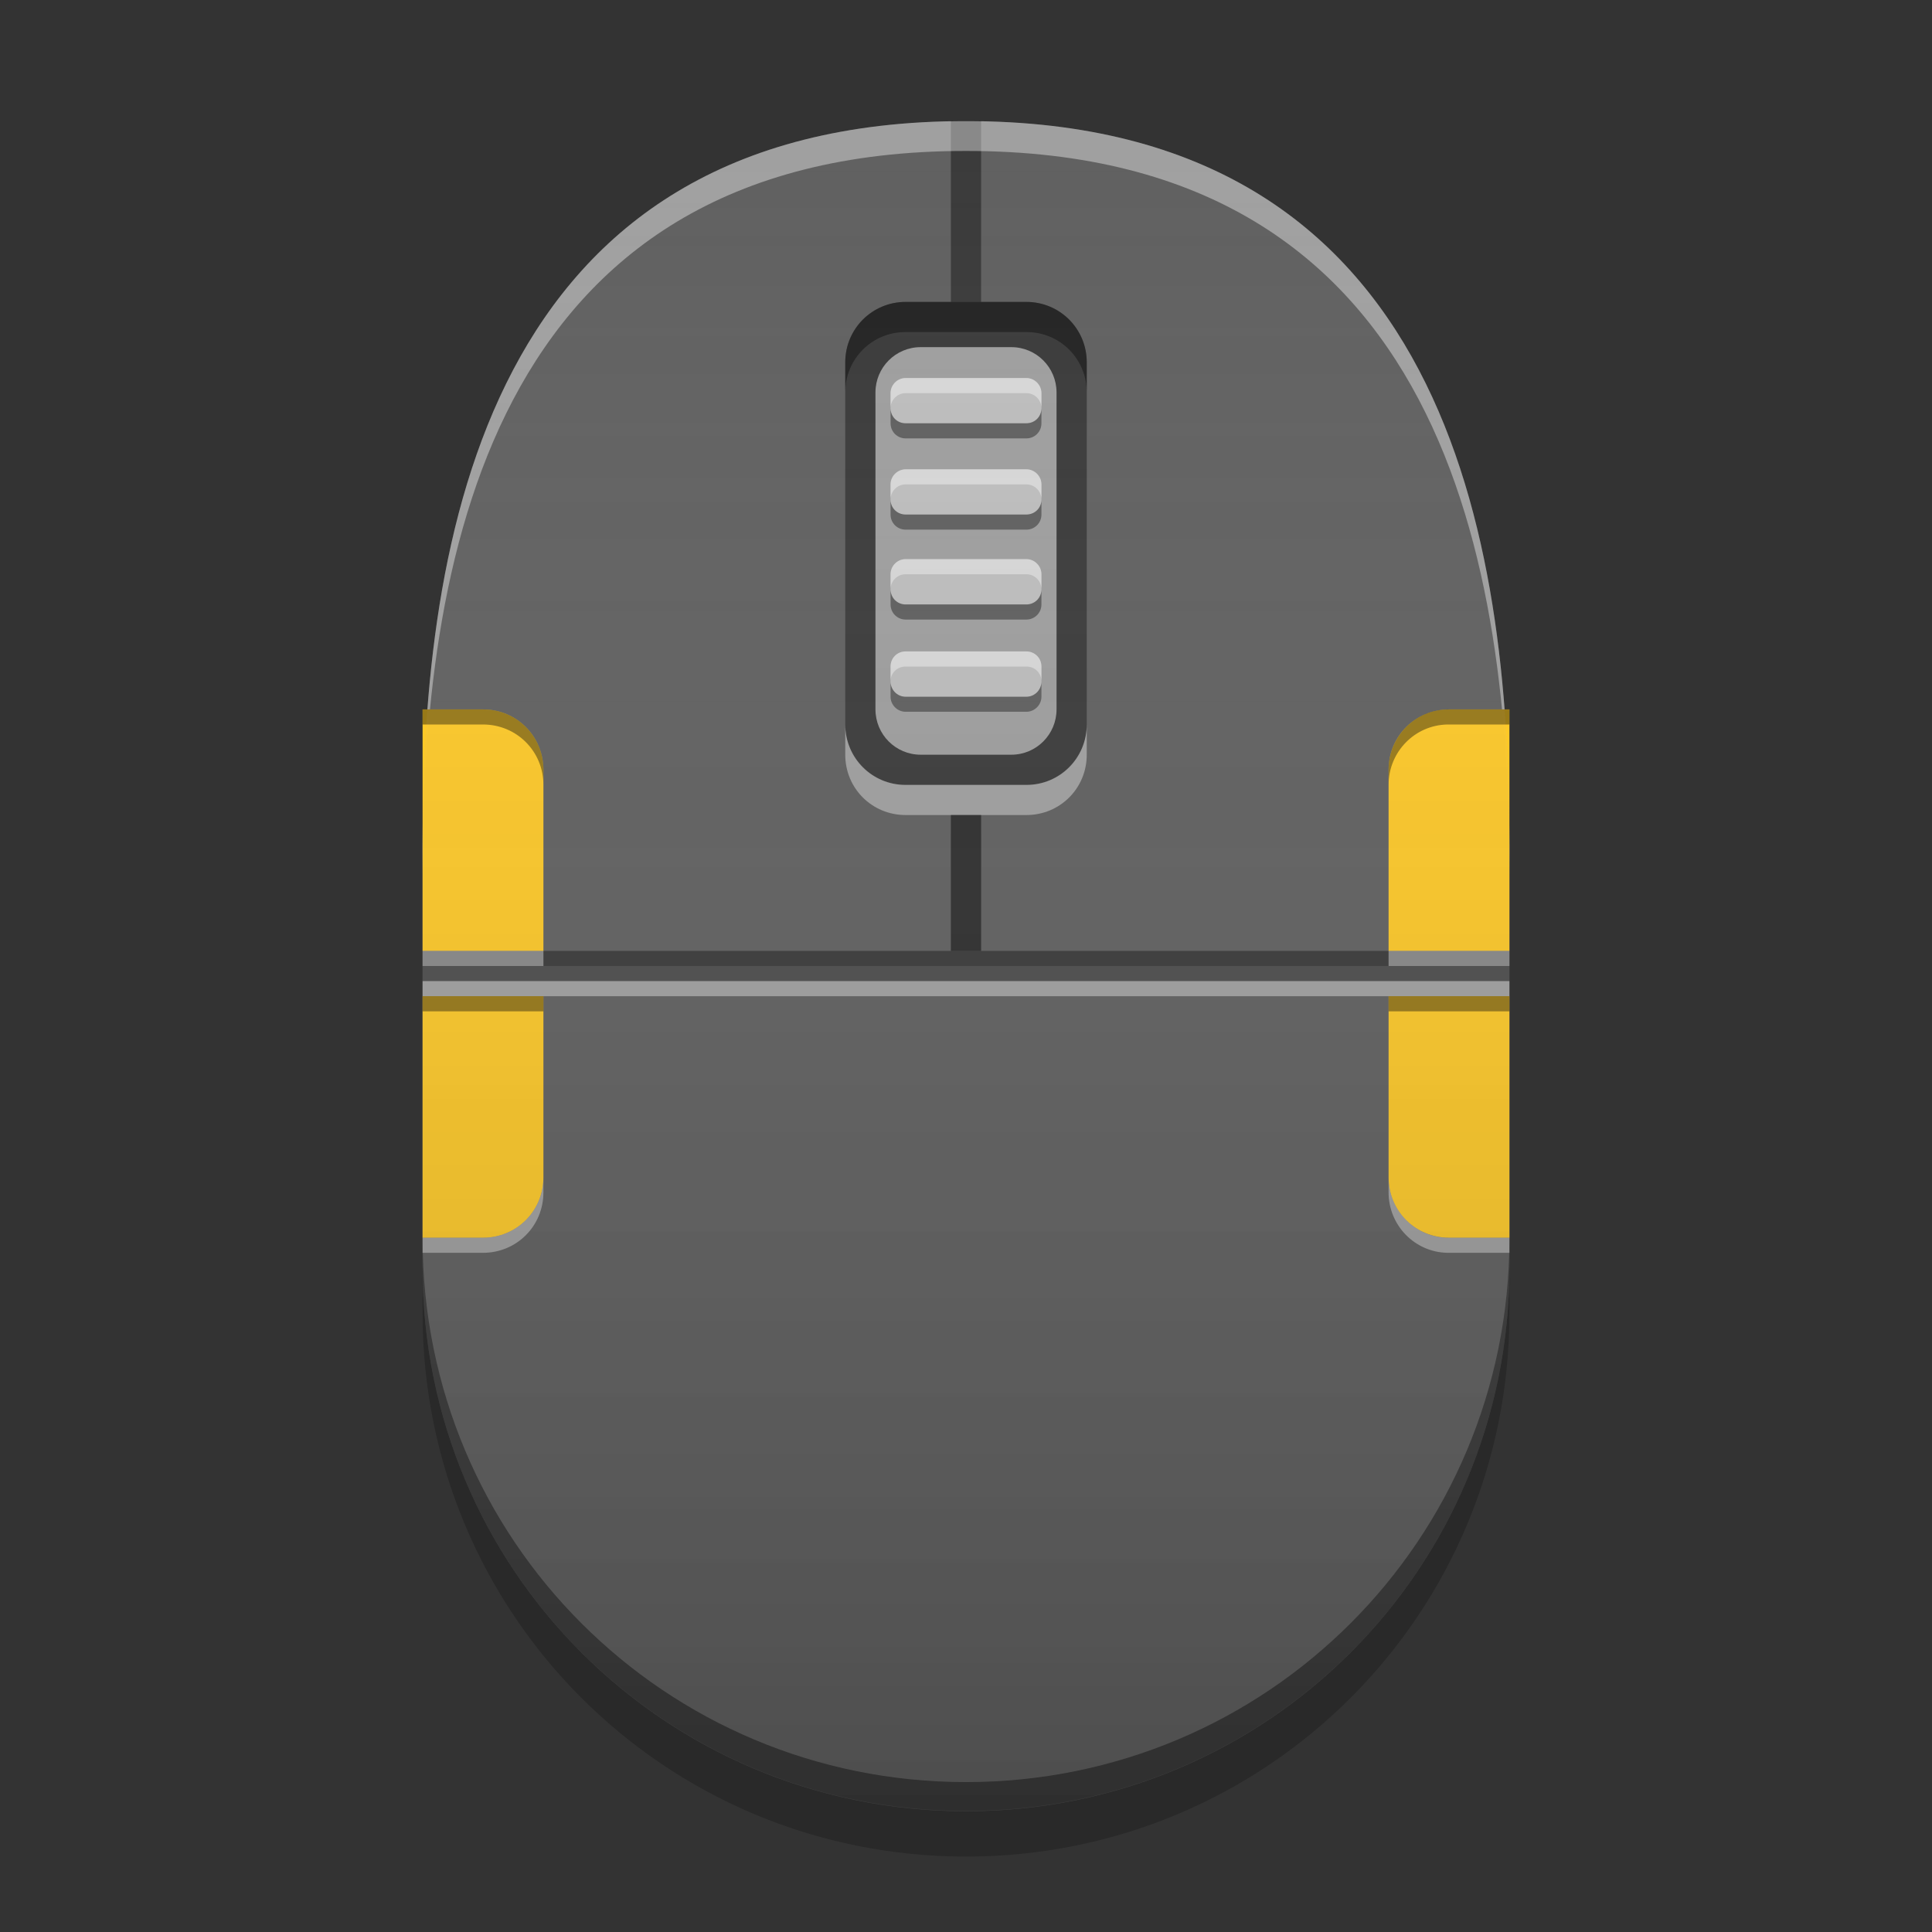 
<svg xmlns="http://www.w3.org/2000/svg" xmlns:xlink="http://www.w3.org/1999/xlink" width="22" height="22" viewBox="0 0 22 22" version="1.1">
<rect x="0" y="0" width="22" height="22" fill="#333333" stroke="none"/>
<defs>
<linearGradient id="linear0" gradientUnits="userSpaceOnUse" x1="32" y1="60" x2="32" y2="4" gradientTransform="matrix(0.344,0,0,0.344,0,-0.004)">
<stop offset="0" style="stop-color:rgb(0%,0%,0%);stop-opacity:0.2;"/>
<stop offset="1" style="stop-color:rgb(100%,100%,100%);stop-opacity:0;"/>
</linearGradient>
</defs>
<g id="surface1">
<path style=" stroke:none;fill-rule:nonzero;fill:rgb(38.039%,38.039%,38.039%);fill-opacity:0.996;" d="M 11 1.379 C 5.5 1.375 4.812 6.188 4.812 9.625 L 4.812 14.438 C 4.812 17.867 7.57 20.625 11 20.625 C 14.43 20.625 17.188 17.867 17.188 14.438 L 17.188 9.625 C 17.188 6.188 16.5 1.375 11 1.379 Z M 11 1.379 "/>
<path style=" stroke:none;fill-rule:nonzero;fill:rgb(0%,0%,0%);fill-opacity:0.4;" d="M 10.828 1.375 L 10.828 3.438 L 11.172 3.438 L 11.172 1.375 Z M 10.828 1.375 "/>
<path style=" stroke:none;fill-rule:nonzero;fill:rgb(100%,100%,100%);fill-opacity:0.4;" d="M 11 1.379 C 5.5 1.375 4.812 6.188 4.812 9.625 L 4.812 9.965 C 4.812 6.527 5.5 1.715 11 1.719 C 16.5 1.715 17.188 6.527 17.188 9.965 L 17.188 9.625 C 17.188 6.188 16.5 1.375 11 1.379 Z M 11 1.379 "/>
<path style=" stroke:none;fill-rule:nonzero;fill:rgb(0%,0%,0%);fill-opacity:0.4;" d="M 4.812 14.105 L 4.812 14.438 C 4.812 17.867 7.57 20.625 11 20.625 C 14.43 20.625 17.188 17.867 17.188 14.438 L 17.188 14.105 C 17.188 17.531 14.43 20.293 11 20.293 C 7.57 20.293 4.812 17.531 4.812 14.105 Z M 4.812 14.105 "/>
<path style=" stroke:none;fill-rule:nonzero;fill:rgb(0%,0%,0%);fill-opacity:0.2;" d="M 4.812 14.438 L 4.812 14.953 C 4.812 18.383 7.57 21.141 11 21.141 C 14.43 21.141 17.188 18.383 17.188 14.953 L 17.188 14.438 C 17.188 17.867 14.43 20.625 11 20.625 C 7.57 20.625 4.812 17.867 4.812 14.438 Z M 4.812 14.438 "/>
<path style=" stroke:none;fill-rule:nonzero;fill:rgb(0%,0%,0%);fill-opacity:0.4;" d="M 10.312 3.438 L 11.688 3.438 C 12.066 3.438 12.375 3.746 12.375 4.125 L 12.375 8.25 C 12.375 8.629 12.066 8.938 11.688 8.938 L 10.312 8.938 C 9.934 8.938 9.625 8.629 9.625 8.25 L 9.625 4.125 C 9.625 3.746 9.934 3.438 10.312 3.438 Z M 10.312 3.438 "/>
<path style=" stroke:none;fill-rule:nonzero;fill:rgb(0%,0%,0%);fill-opacity:0.4;" d="M 10.312 3.438 C 9.93 3.438 9.625 3.742 9.625 4.125 L 9.625 4.469 C 9.625 4.086 9.93 3.781 10.312 3.781 L 11.688 3.781 C 12.07 3.781 12.375 4.086 12.375 4.469 L 12.375 4.125 C 12.375 3.742 12.07 3.438 11.688 3.438 Z M 10.312 3.438 "/>
<path style=" stroke:none;fill-rule:nonzero;fill:rgb(100%,100%,100%);fill-opacity:0.4;" d="M 10.312 9.281 C 9.93 9.281 9.625 8.977 9.625 8.594 L 9.625 8.25 C 9.625 8.633 9.93 8.938 10.312 8.938 L 11.688 8.938 C 12.07 8.938 12.375 8.633 12.375 8.25 L 12.375 8.594 C 12.375 8.977 12.07 9.281 11.688 9.281 Z M 10.312 9.281 "/>
<path style=" stroke:none;fill-rule:nonzero;fill:rgb(61.961%,61.961%,61.961%);fill-opacity:1;" d="M 10.484 3.953 L 11.516 3.953 C 11.801 3.953 12.031 4.184 12.031 4.469 L 12.031 8.078 C 12.031 8.363 11.801 8.594 11.516 8.594 L 10.484 8.594 C 10.199 8.594 9.969 8.363 9.969 8.078 L 9.969 4.469 C 9.969 4.184 10.199 3.953 10.484 3.953 Z M 10.484 3.953 "/>
<path style=" stroke:none;fill-rule:nonzero;fill:rgb(74.118%,74.118%,74.118%);fill-opacity:1;" d="M 10.312 4.305 L 11.688 4.305 C 11.781 4.305 11.859 4.383 11.859 4.477 L 11.859 4.648 C 11.859 4.746 11.781 4.82 11.688 4.82 L 10.312 4.82 C 10.219 4.82 10.141 4.746 10.141 4.648 L 10.141 4.477 C 10.141 4.383 10.219 4.305 10.312 4.305 Z M 10.312 4.305 "/>
<path style=" stroke:none;fill-rule:nonzero;fill:rgb(100%,100%,100%);fill-opacity:0.4;" d="M 10.305 4.305 C 10.211 4.309 10.141 4.387 10.141 4.477 L 10.141 4.641 C 10.145 4.551 10.219 4.477 10.312 4.477 L 11.688 4.477 C 11.781 4.477 11.855 4.551 11.859 4.641 L 11.859 4.477 C 11.859 4.383 11.781 4.305 11.688 4.305 L 10.312 4.305 C 10.309 4.305 10.309 4.305 10.305 4.305 Z M 10.305 4.305 "/>
<path style=" stroke:none;fill-rule:nonzero;fill:rgb(0%,0%,0%);fill-opacity:0.4;" d="M 10.141 4.656 L 10.141 4.82 C 10.141 4.918 10.219 4.992 10.312 4.992 L 11.688 4.992 C 11.781 4.992 11.859 4.918 11.859 4.82 L 11.859 4.656 C 11.855 4.75 11.781 4.82 11.688 4.82 L 10.312 4.82 C 10.219 4.82 10.145 4.75 10.141 4.656 Z M 10.141 4.656 "/>
<path style=" stroke:none;fill-rule:nonzero;fill:rgb(74.118%,74.118%,74.118%);fill-opacity:1;" d="M 10.312 5.344 L 11.688 5.344 C 11.781 5.344 11.859 5.422 11.859 5.516 L 11.859 5.688 C 11.859 5.785 11.781 5.859 11.688 5.859 L 10.312 5.859 C 10.219 5.859 10.141 5.785 10.141 5.688 L 10.141 5.516 C 10.141 5.422 10.219 5.344 10.312 5.344 Z M 10.312 5.344 "/>
<path style=" stroke:none;fill-rule:nonzero;fill:rgb(100%,100%,100%);fill-opacity:0.4;" d="M 10.305 5.344 C 10.211 5.352 10.141 5.426 10.141 5.516 L 10.141 5.68 C 10.145 5.59 10.219 5.516 10.312 5.516 L 11.688 5.516 C 11.781 5.516 11.855 5.59 11.859 5.68 L 11.859 5.516 C 11.859 5.422 11.781 5.344 11.688 5.344 L 10.312 5.344 C 10.309 5.344 10.309 5.344 10.305 5.344 Z M 10.305 5.344 "/>
<path style=" stroke:none;fill-rule:nonzero;fill:rgb(0%,0%,0%);fill-opacity:0.4;" d="M 10.141 5.699 L 10.141 5.859 C 10.141 5.957 10.219 6.031 10.312 6.031 L 11.688 6.031 C 11.781 6.031 11.859 5.957 11.859 5.859 L 11.859 5.699 C 11.855 5.789 11.781 5.859 11.688 5.859 L 10.312 5.859 C 10.219 5.859 10.145 5.789 10.141 5.699 Z M 10.141 5.699 "/>
<path style=" stroke:none;fill-rule:nonzero;fill:rgb(74.118%,74.118%,74.118%);fill-opacity:1;" d="M 10.312 6.367 L 11.688 6.367 C 11.781 6.367 11.859 6.445 11.859 6.539 L 11.859 6.711 C 11.859 6.809 11.781 6.883 11.688 6.883 L 10.312 6.883 C 10.219 6.883 10.141 6.809 10.141 6.711 L 10.141 6.539 C 10.141 6.445 10.219 6.367 10.312 6.367 Z M 10.312 6.367 "/>
<path style=" stroke:none;fill-rule:nonzero;fill:rgb(100%,100%,100%);fill-opacity:0.4;" d="M 10.305 6.367 C 10.211 6.371 10.141 6.449 10.141 6.539 L 10.141 6.703 C 10.145 6.613 10.219 6.539 10.312 6.539 L 11.688 6.539 C 11.781 6.539 11.855 6.613 11.859 6.703 L 11.859 6.539 C 11.859 6.445 11.781 6.367 11.688 6.367 L 10.312 6.367 C 10.309 6.367 10.309 6.367 10.305 6.367 Z M 10.305 6.367 "/>
<path style=" stroke:none;fill-rule:nonzero;fill:rgb(0%,0%,0%);fill-opacity:0.4;" d="M 10.141 6.719 L 10.141 6.883 C 10.141 6.98 10.219 7.055 10.312 7.055 L 11.688 7.055 C 11.781 7.055 11.859 6.98 11.859 6.883 L 11.859 6.719 C 11.855 6.812 11.781 6.883 11.688 6.883 L 10.312 6.883 C 10.219 6.883 10.145 6.812 10.141 6.719 Z M 10.141 6.719 "/>
<path style=" stroke:none;fill-rule:nonzero;fill:rgb(74.118%,74.118%,74.118%);fill-opacity:1;" d="M 10.312 7.418 L 11.688 7.418 C 11.781 7.418 11.859 7.492 11.859 7.59 L 11.859 7.762 C 11.859 7.855 11.781 7.934 11.688 7.934 L 10.312 7.934 C 10.219 7.934 10.141 7.855 10.141 7.762 L 10.141 7.59 C 10.141 7.492 10.219 7.418 10.312 7.418 Z M 10.312 7.418 "/>
<path style=" stroke:none;fill-rule:nonzero;fill:rgb(100%,100%,100%);fill-opacity:0.4;" d="M 10.305 7.418 C 10.211 7.422 10.141 7.496 10.141 7.59 L 10.141 7.75 C 10.145 7.66 10.219 7.59 10.312 7.59 L 11.688 7.59 C 11.781 7.59 11.855 7.66 11.859 7.75 L 11.859 7.59 C 11.859 7.492 11.781 7.418 11.688 7.418 L 10.312 7.418 C 10.309 7.418 10.309 7.418 10.305 7.418 Z M 10.305 7.418 "/>
<path style=" stroke:none;fill-rule:nonzero;fill:rgb(0%,0%,0%);fill-opacity:0.4;" d="M 10.141 7.77 L 10.141 7.934 C 10.141 8.027 10.219 8.105 10.312 8.105 L 11.688 8.105 C 11.781 8.105 11.859 8.027 11.859 7.934 L 11.859 7.77 C 11.855 7.859 11.781 7.934 11.688 7.934 L 10.312 7.934 C 10.219 7.934 10.145 7.859 10.141 7.77 Z M 10.141 7.77 "/>
<path style=" stroke:none;fill-rule:nonzero;fill:rgb(0%,0%,0%);fill-opacity:0.2;" d="M 10.828 9.281 L 10.828 10.828 L 11.172 10.828 L 11.172 9.281 Z M 10.828 9.281 "/>
<path style=" stroke:none;fill-rule:nonzero;fill:rgb(0%,0%,0%);fill-opacity:0.4;" d="M 4.812 10.828 L 4.812 11 L 17.188 11 L 17.188 10.828 Z M 4.812 10.828 "/>
<path style=" stroke:none;fill-rule:nonzero;fill:rgb(0%,0%,0%);fill-opacity:0.2;" d="M 4.812 11 L 4.812 11.172 L 17.188 11.172 L 17.188 11 Z M 4.812 11 "/>
<path style=" stroke:none;fill-rule:nonzero;fill:rgb(100%,100%,100%);fill-opacity:0.4;" d="M 4.812 11.172 L 4.812 11.344 L 17.188 11.344 L 17.188 11.172 Z M 4.812 11.172 "/>
<path style=" stroke:none;fill-rule:nonzero;fill:rgb(0%,0%,0%);fill-opacity:0.4;" d="M 10.828 9.281 L 10.828 10.828 L 11.172 10.828 L 11.172 9.281 Z M 10.828 9.281 "/>
<path style=" stroke:none;fill-rule:nonzero;fill:rgb(100%,79.216%,15.686%);fill-opacity:0.996;" d="M 4.812 11.344 L 4.812 14.094 L 5.5 14.094 C 5.883 14.094 6.188 13.789 6.188 13.406 L 6.188 11.344 Z M 4.812 11.344 "/>
<path style=" stroke:none;fill-rule:nonzero;fill:rgb(100%,79.216%,15.686%);fill-opacity:0.996;" d="M 17.188 11.344 L 17.188 14.094 L 16.5 14.094 C 16.117 14.094 15.812 13.789 15.812 13.406 L 15.812 11.344 Z M 17.188 11.344 "/>
<path style=" stroke:none;fill-rule:nonzero;fill:rgb(100%,79.216%,15.686%);fill-opacity:0.996;" d="M 4.812 10.828 L 4.812 8.078 L 5.5 8.078 C 5.883 8.078 6.188 8.383 6.188 8.766 L 6.188 10.828 Z M 4.812 10.828 "/>
<path style=" stroke:none;fill-rule:nonzero;fill:rgb(100%,79.216%,15.686%);fill-opacity:0.996;" d="M 17.188 10.828 L 17.188 8.078 L 16.5 8.078 C 16.117 8.078 15.812 8.383 15.812 8.766 L 15.812 10.828 Z M 17.188 10.828 "/>
<path style=" stroke:none;fill-rule:nonzero;fill:rgb(0%,0%,0%);fill-opacity:0.4;" d="M 4.812 8.078 L 4.812 8.25 L 5.5 8.25 C 5.883 8.25 6.188 8.555 6.188 8.938 L 6.188 8.766 C 6.188 8.383 5.883 8.078 5.5 8.078 Z M 16.48 8.078 C 16.109 8.086 15.812 8.391 15.812 8.766 L 15.812 8.938 C 15.812 8.562 16.109 8.258 16.48 8.25 C 16.488 8.25 16.492 8.25 16.5 8.25 L 17.188 8.25 L 17.188 8.078 L 16.5 8.078 C 16.492 8.078 16.488 8.078 16.48 8.078 Z M 4.812 11.344 L 4.812 11.516 L 6.188 11.516 L 6.188 11.344 Z M 15.812 11.344 L 15.812 11.516 L 17.188 11.516 L 17.188 11.344 Z M 15.812 11.344 "/>
<path style=" stroke:none;fill-rule:nonzero;fill:rgb(99.608%,99.608%,99.608%);fill-opacity:0.4;" d="M 4.812 14.266 L 4.812 14.094 L 5.5 14.094 C 5.883 14.094 6.188 13.789 6.188 13.406 L 6.188 13.578 C 6.188 13.961 5.883 14.266 5.5 14.266 Z M 16.48 14.266 C 16.109 14.258 15.812 13.953 15.812 13.578 L 15.812 13.406 C 15.812 13.781 16.109 14.086 16.48 14.094 C 16.488 14.094 16.492 14.094 16.5 14.094 L 17.188 14.094 L 17.188 14.266 L 16.5 14.266 C 16.492 14.266 16.488 14.266 16.48 14.266 Z M 4.812 11 L 4.812 10.828 L 6.188 10.828 L 6.188 11 Z M 15.812 11 L 15.812 10.828 L 17.188 10.828 L 17.188 11 Z M 15.812 11 "/>
<path style=" stroke:none;fill-rule:nonzero;fill:url(#linear0);" d="M 11 1.375 C 5.5 1.371 4.812 6.184 4.812 9.621 L 4.812 14.434 C 4.812 17.863 7.57 20.621 11 20.621 C 14.43 20.621 17.188 17.863 17.188 14.434 L 17.188 9.621 C 17.188 6.184 16.5 1.371 11 1.375 Z M 11 1.375 "/>
</g>
</svg>
